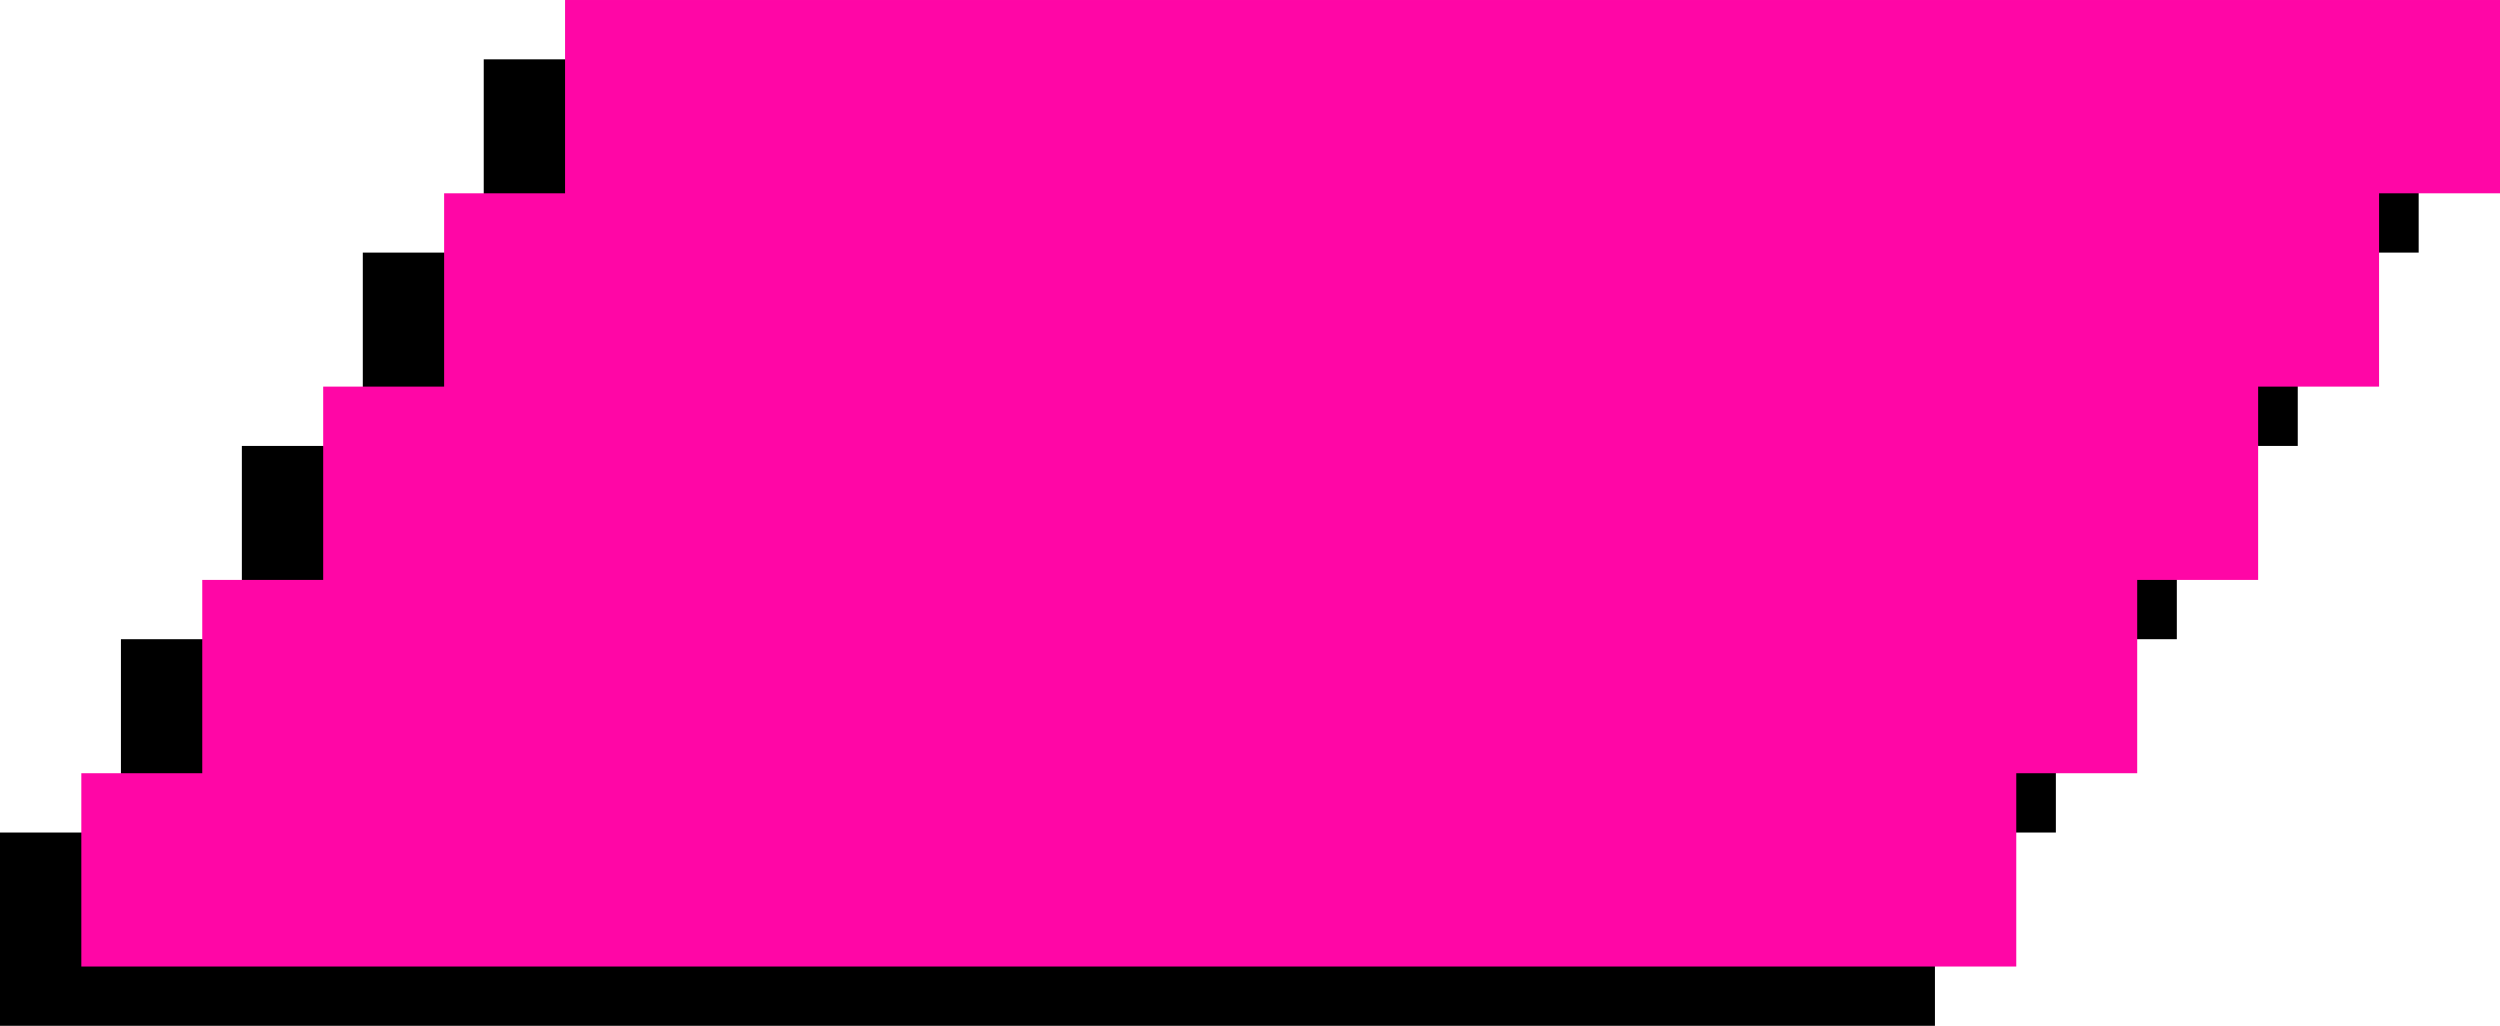 
  <svg
    xmlns="http://www.w3.org/2000/svg"
    width="766.599"
    height="314.561"
    viewBox="0 0 766.599 314.561"
  >
    <g
      id="Group_126"
      data-name="Group 126"
      transform="translate(0 0)"
      style="mix-blend-mode: exclusion;isolation: isolate"
    >
      <path
        id="Path_302"
        data-name="Path 302"
        d="M704.578,87.25H148.331v59.275H111.249V205.8H74.164v59.275H37.082v59.276H0v59.273H593.329V324.352h37.082V265.076H667.5V205.8h37.082V146.526H741.66V87.25Z"
        transform="translate(0 -69.064)"
      />
      <path
        id="Path_303"
        data-name="Path 303"
        d="M243.959,0V59.273H206.877v59.275H169.792v59.275H132.71V237.1H95.628v59.274H688.957V237.1h37.082V177.824h37.085V118.549h37.082V59.273h37.082V0Z"
        transform="translate(-70.689 0.002)"
        fill="#ff06a6"
      />
    </g>
  </svg>